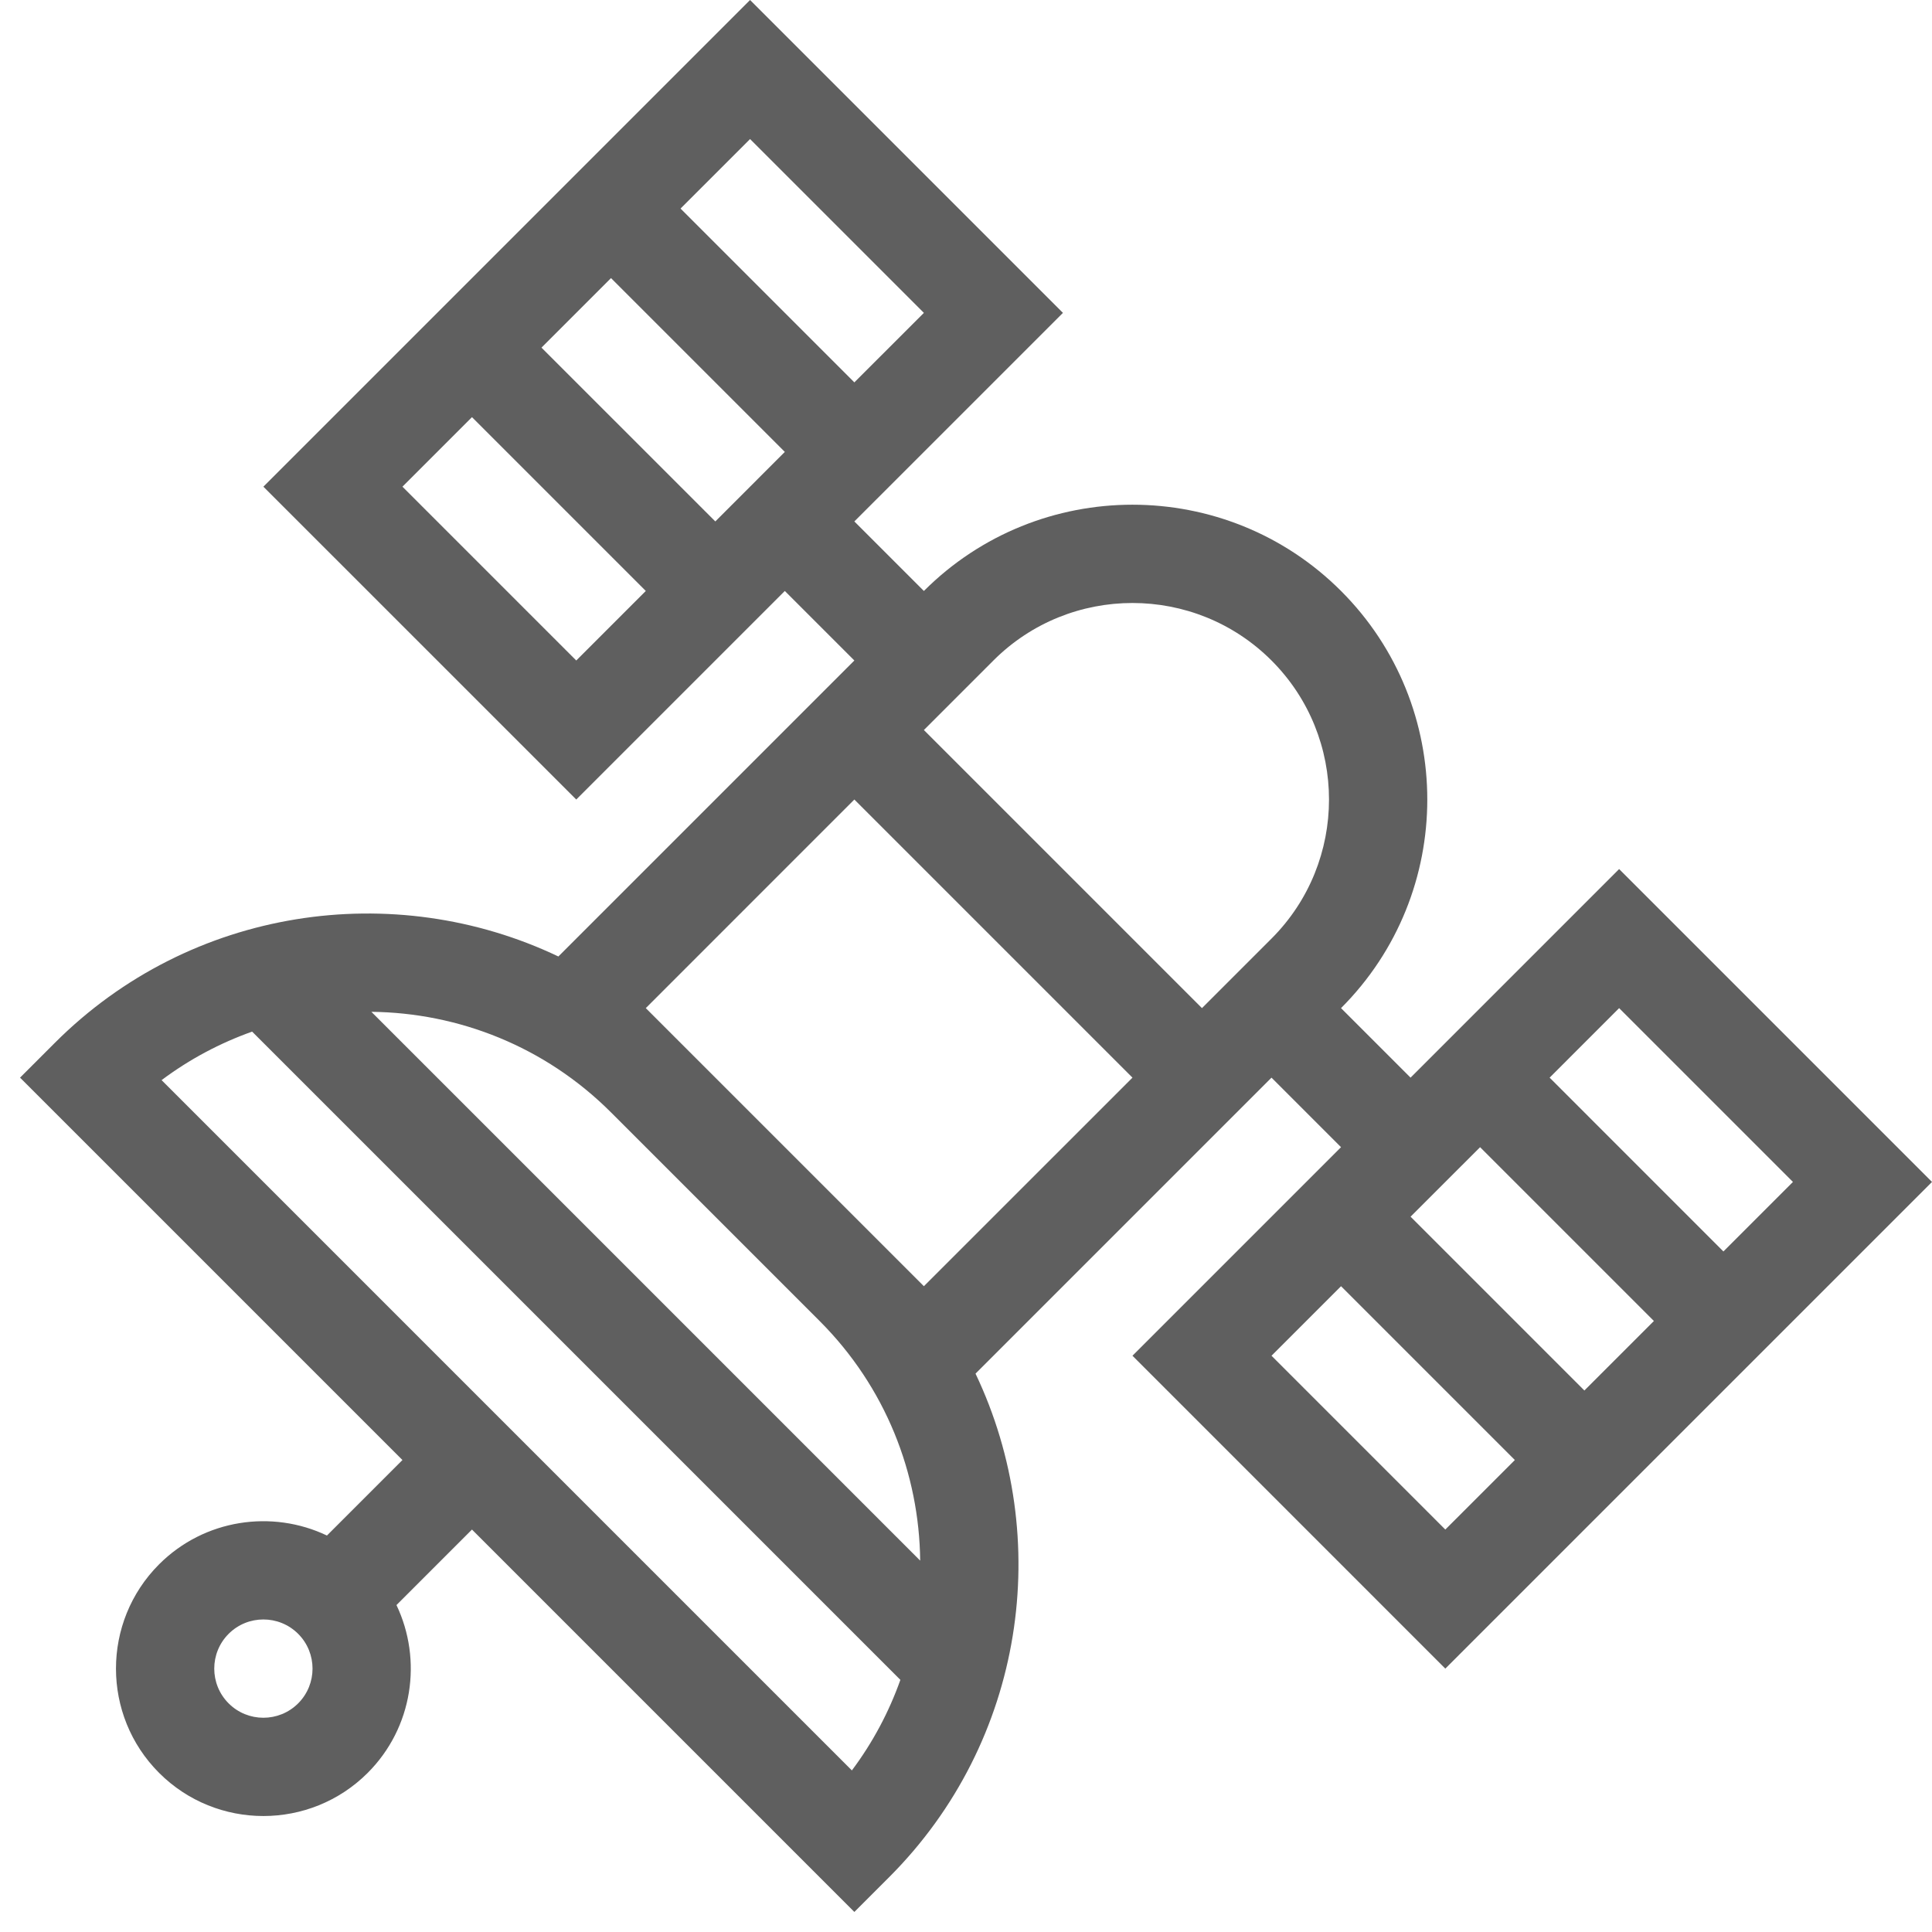 <svg width="85" height="85" viewBox="0 0 85 85" fill="none" xmlns="http://www.w3.org/2000/svg">
<path d="M63.588 73.412L85 52L71.235 38.235L62.059 47.412L59 44.353C64.06 39.293 64.06 31.06 59 26C53.94 20.94 45.707 20.94 40.647 26L37.588 22.941L46.765 13.765L33 0L11.588 21.412L25.353 35.176L34.529 26L37.588 29.059L24.566 42.081C17.331 38.635 8.393 39.901 2.412 45.882L0.882 47.412L17.706 64.235L14.384 67.557C11.973 66.408 8.994 66.83 7 68.823C4.47 71.354 4.47 75.47 7 78C9.53 80.53 13.646 80.53 16.177 78C18.17 76.006 18.592 73.028 17.443 70.616L20.765 67.294L37.588 84.118L39.118 82.588C45.099 76.606 46.365 67.669 42.919 60.434C45.21 58.143 53.037 50.316 55.941 47.412L59 50.471L49.824 59.647L63.588 73.412ZM40.647 13.765L37.588 16.823L29.941 9.176L33 6.118L40.647 13.765ZM34.529 19.882L31.471 22.941L23.823 15.294L26.882 12.235L34.529 19.882ZM17.706 21.412L20.765 18.353L28.412 26L25.353 29.059L17.706 21.412ZM10.059 74.941C9.216 74.098 9.215 72.726 10.059 71.882C10.902 71.039 12.274 71.039 13.118 71.882C13.961 72.726 13.961 74.098 13.118 74.941C12.274 75.785 10.902 75.785 10.059 74.941ZM55.941 29.059C59.314 32.432 59.314 37.921 55.941 41.294L52.882 44.353L40.647 32.118L43.706 29.059C47.079 25.686 52.568 25.686 55.941 29.059ZM26.882 48.941L36.059 58.118C38.969 61.028 40.444 64.838 40.484 68.661L16.339 44.516C20.162 44.556 23.972 46.031 26.882 48.941ZM7.109 47.521C8.344 46.596 9.689 45.886 11.093 45.387L39.613 73.907C39.114 75.311 38.404 76.656 37.479 77.891L7.109 47.521ZM40.647 56.588C36.892 52.833 32.17 48.111 28.412 44.353C29.486 43.279 36.133 36.632 37.588 35.176L49.824 47.412L40.647 56.588ZM55.941 59.647L59 56.588L66.647 64.235L63.588 67.294L55.941 59.647ZM62.059 53.529L65.118 50.471L72.765 58.118L69.706 61.176L62.059 53.529ZM78.882 52L75.823 55.059L68.177 47.412L71.235 44.353L78.882 52Z" fill="#5F5F5F"/>
</svg>
